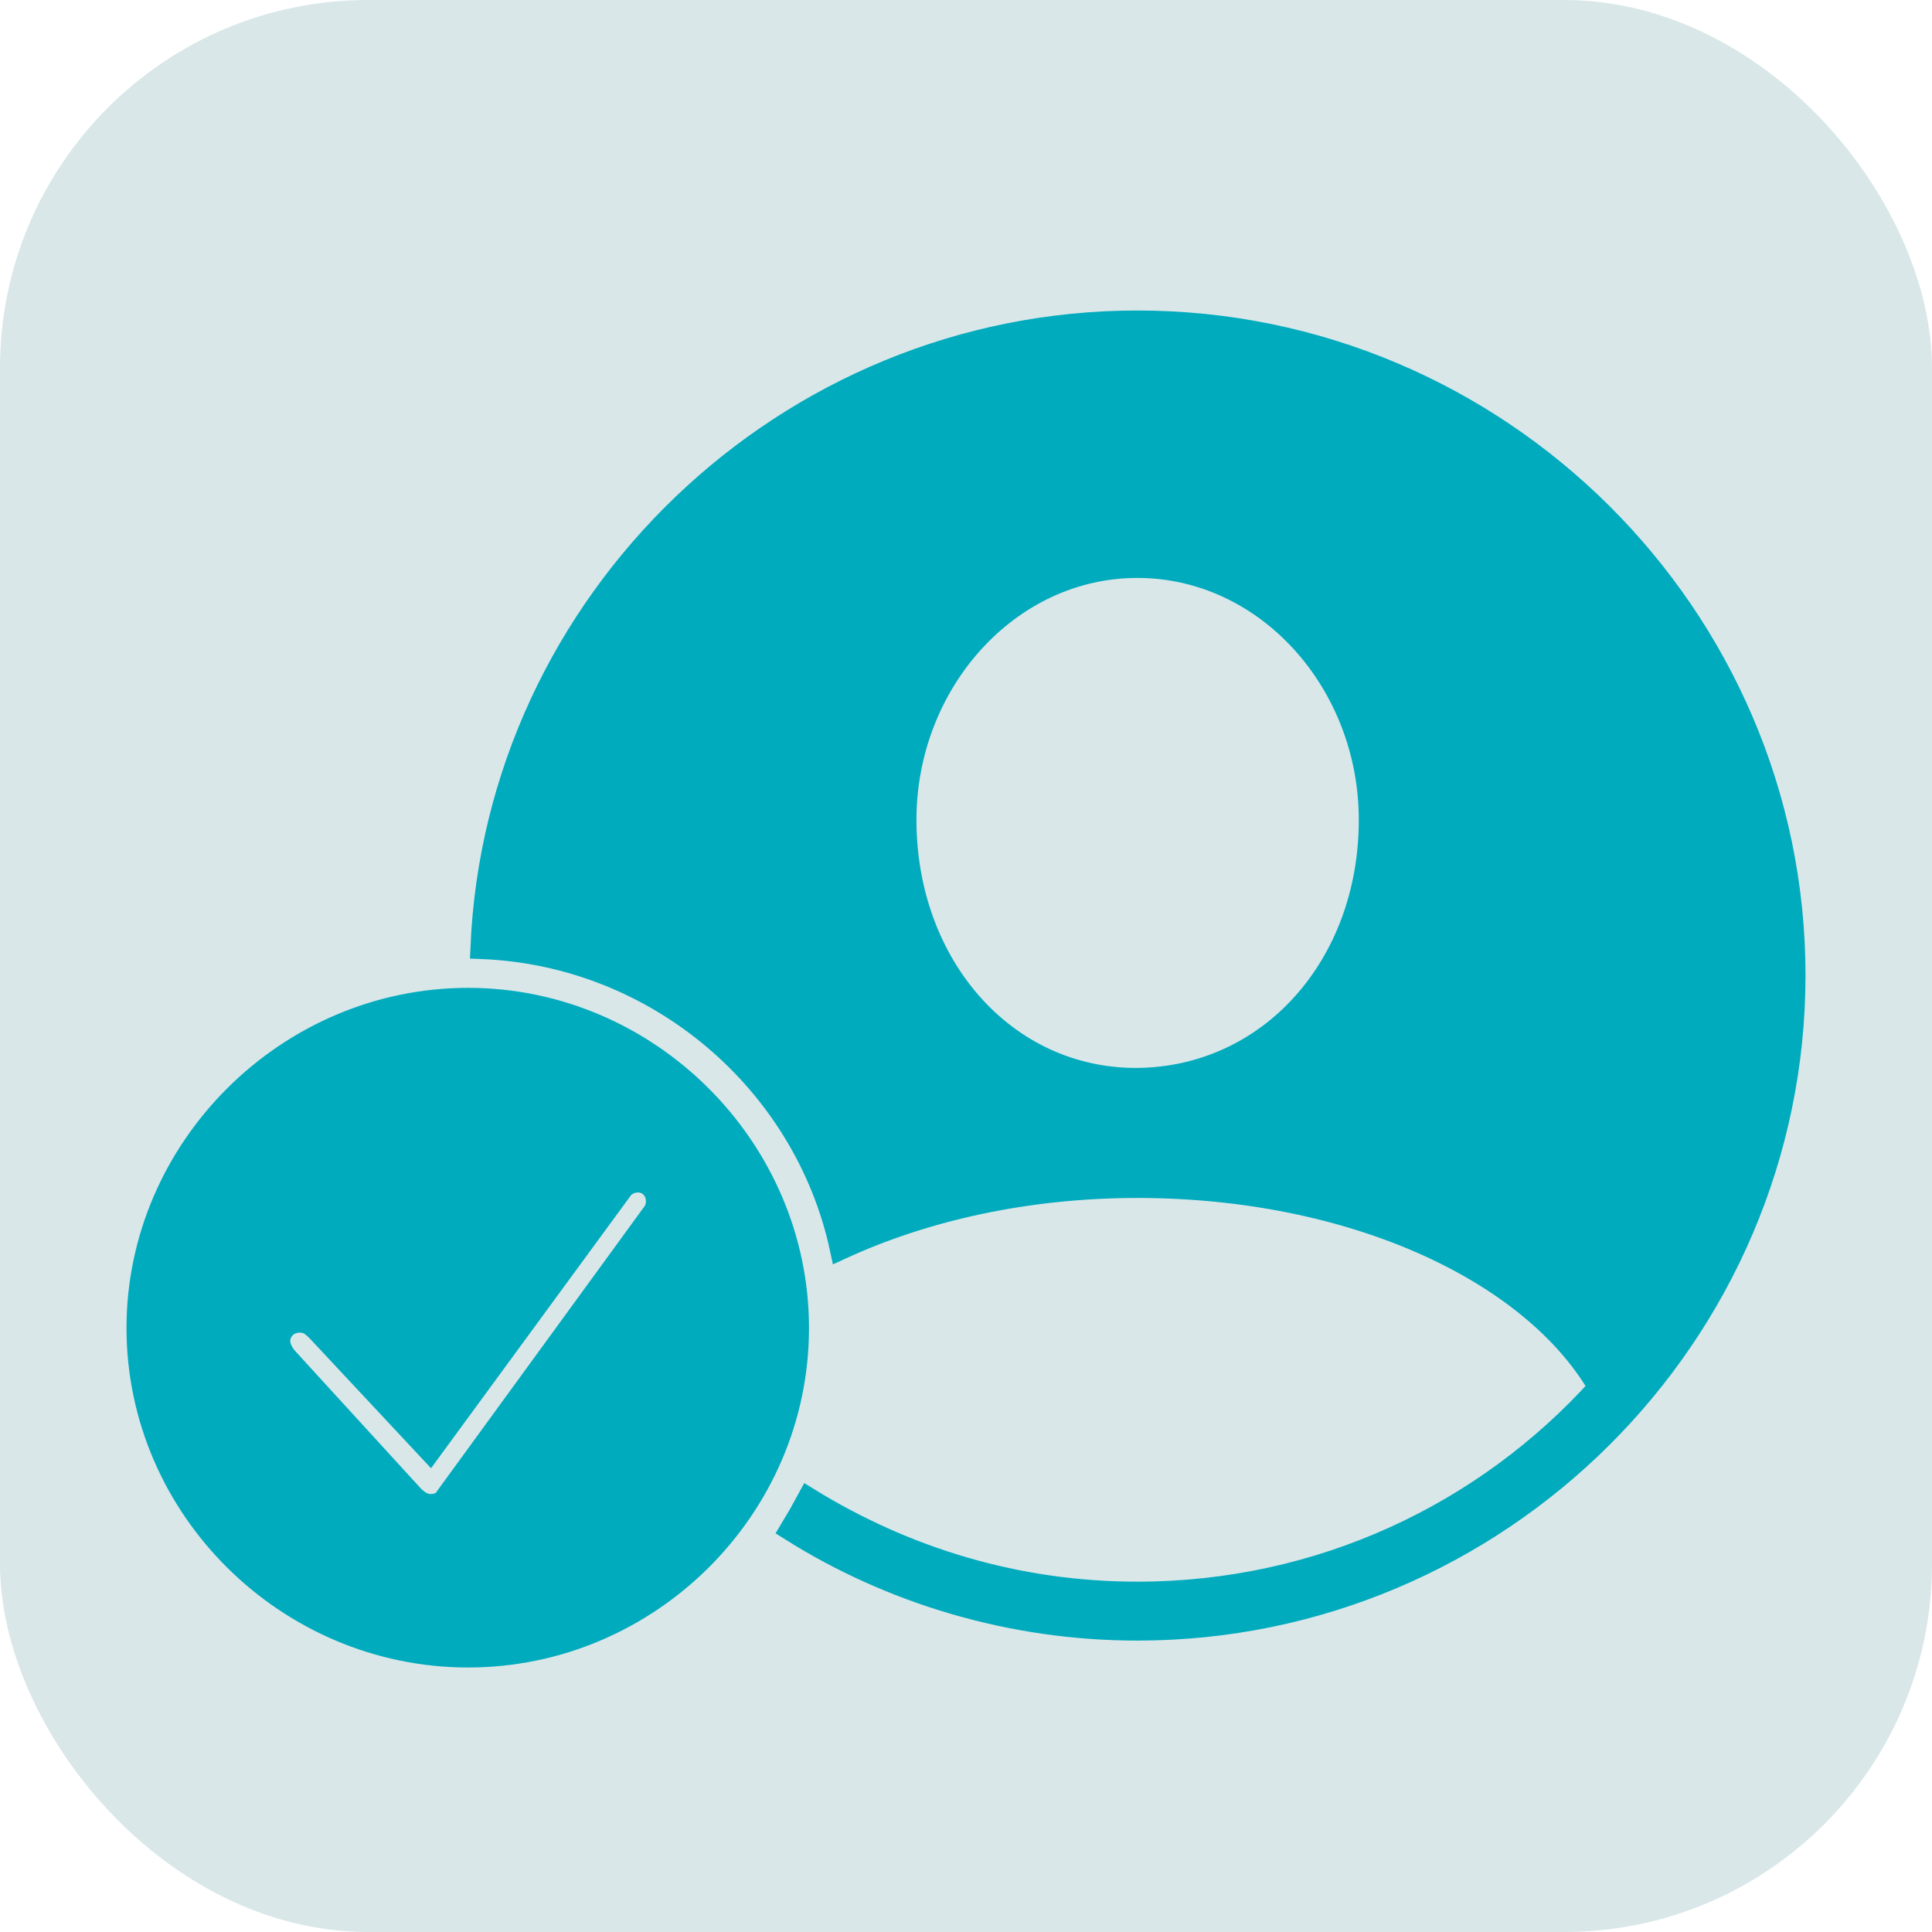 <svg width="42" height="42" viewBox="0 0 42 42" fill="none" xmlns="http://www.w3.org/2000/svg">
<rect width="42" height="42" rx="8" fill="#D9E7E9"/>
<path d="M24.724 35.415C32.578 35.415 39 29.02 39 21.2C39 13.394 32.578 7 24.724 7C17.096 7 10.794 13.079 10.477 20.599C14.291 20.75 17.503 23.511 18.286 27.129C20.08 26.303 22.297 25.793 24.724 25.793C29.382 25.793 33.301 27.609 34.779 30.161C32.306 32.908 28.719 34.634 24.724 34.634C22.101 34.634 19.673 33.883 17.578 32.593C17.457 32.818 17.337 33.028 17.201 33.253C19.372 34.619 21.98 35.415 24.724 35.415ZM24.724 23.466C21.844 23.481 19.673 20.99 19.673 17.823C19.673 14.835 21.92 12.314 24.724 12.314C27.543 12.314 29.789 14.835 29.789 17.823C29.789 20.99 27.618 23.436 24.724 23.466ZM10.176 36C14.095 36 17.337 32.788 17.337 28.87C17.337 24.967 14.095 21.725 10.176 21.725C6.256 21.725 3 24.967 3 28.87C3 32.788 6.256 36 10.176 36ZM9.362 32.728C9.226 32.728 9.106 32.668 8.97 32.533L6.211 29.515C6.106 29.38 6.06 29.26 6.06 29.155C6.06 28.915 6.256 28.72 6.513 28.72C6.709 28.72 6.799 28.81 6.92 28.93L9.347 31.527L13.492 25.868C13.568 25.748 13.719 25.673 13.869 25.673C14.111 25.673 14.291 25.868 14.291 26.108C14.291 26.228 14.261 26.318 14.186 26.408L9.724 32.533C9.648 32.668 9.528 32.728 9.362 32.728Z" fill="#00ABBD" stroke="#00ABBD" stroke-width="0.5"/>
</svg>
